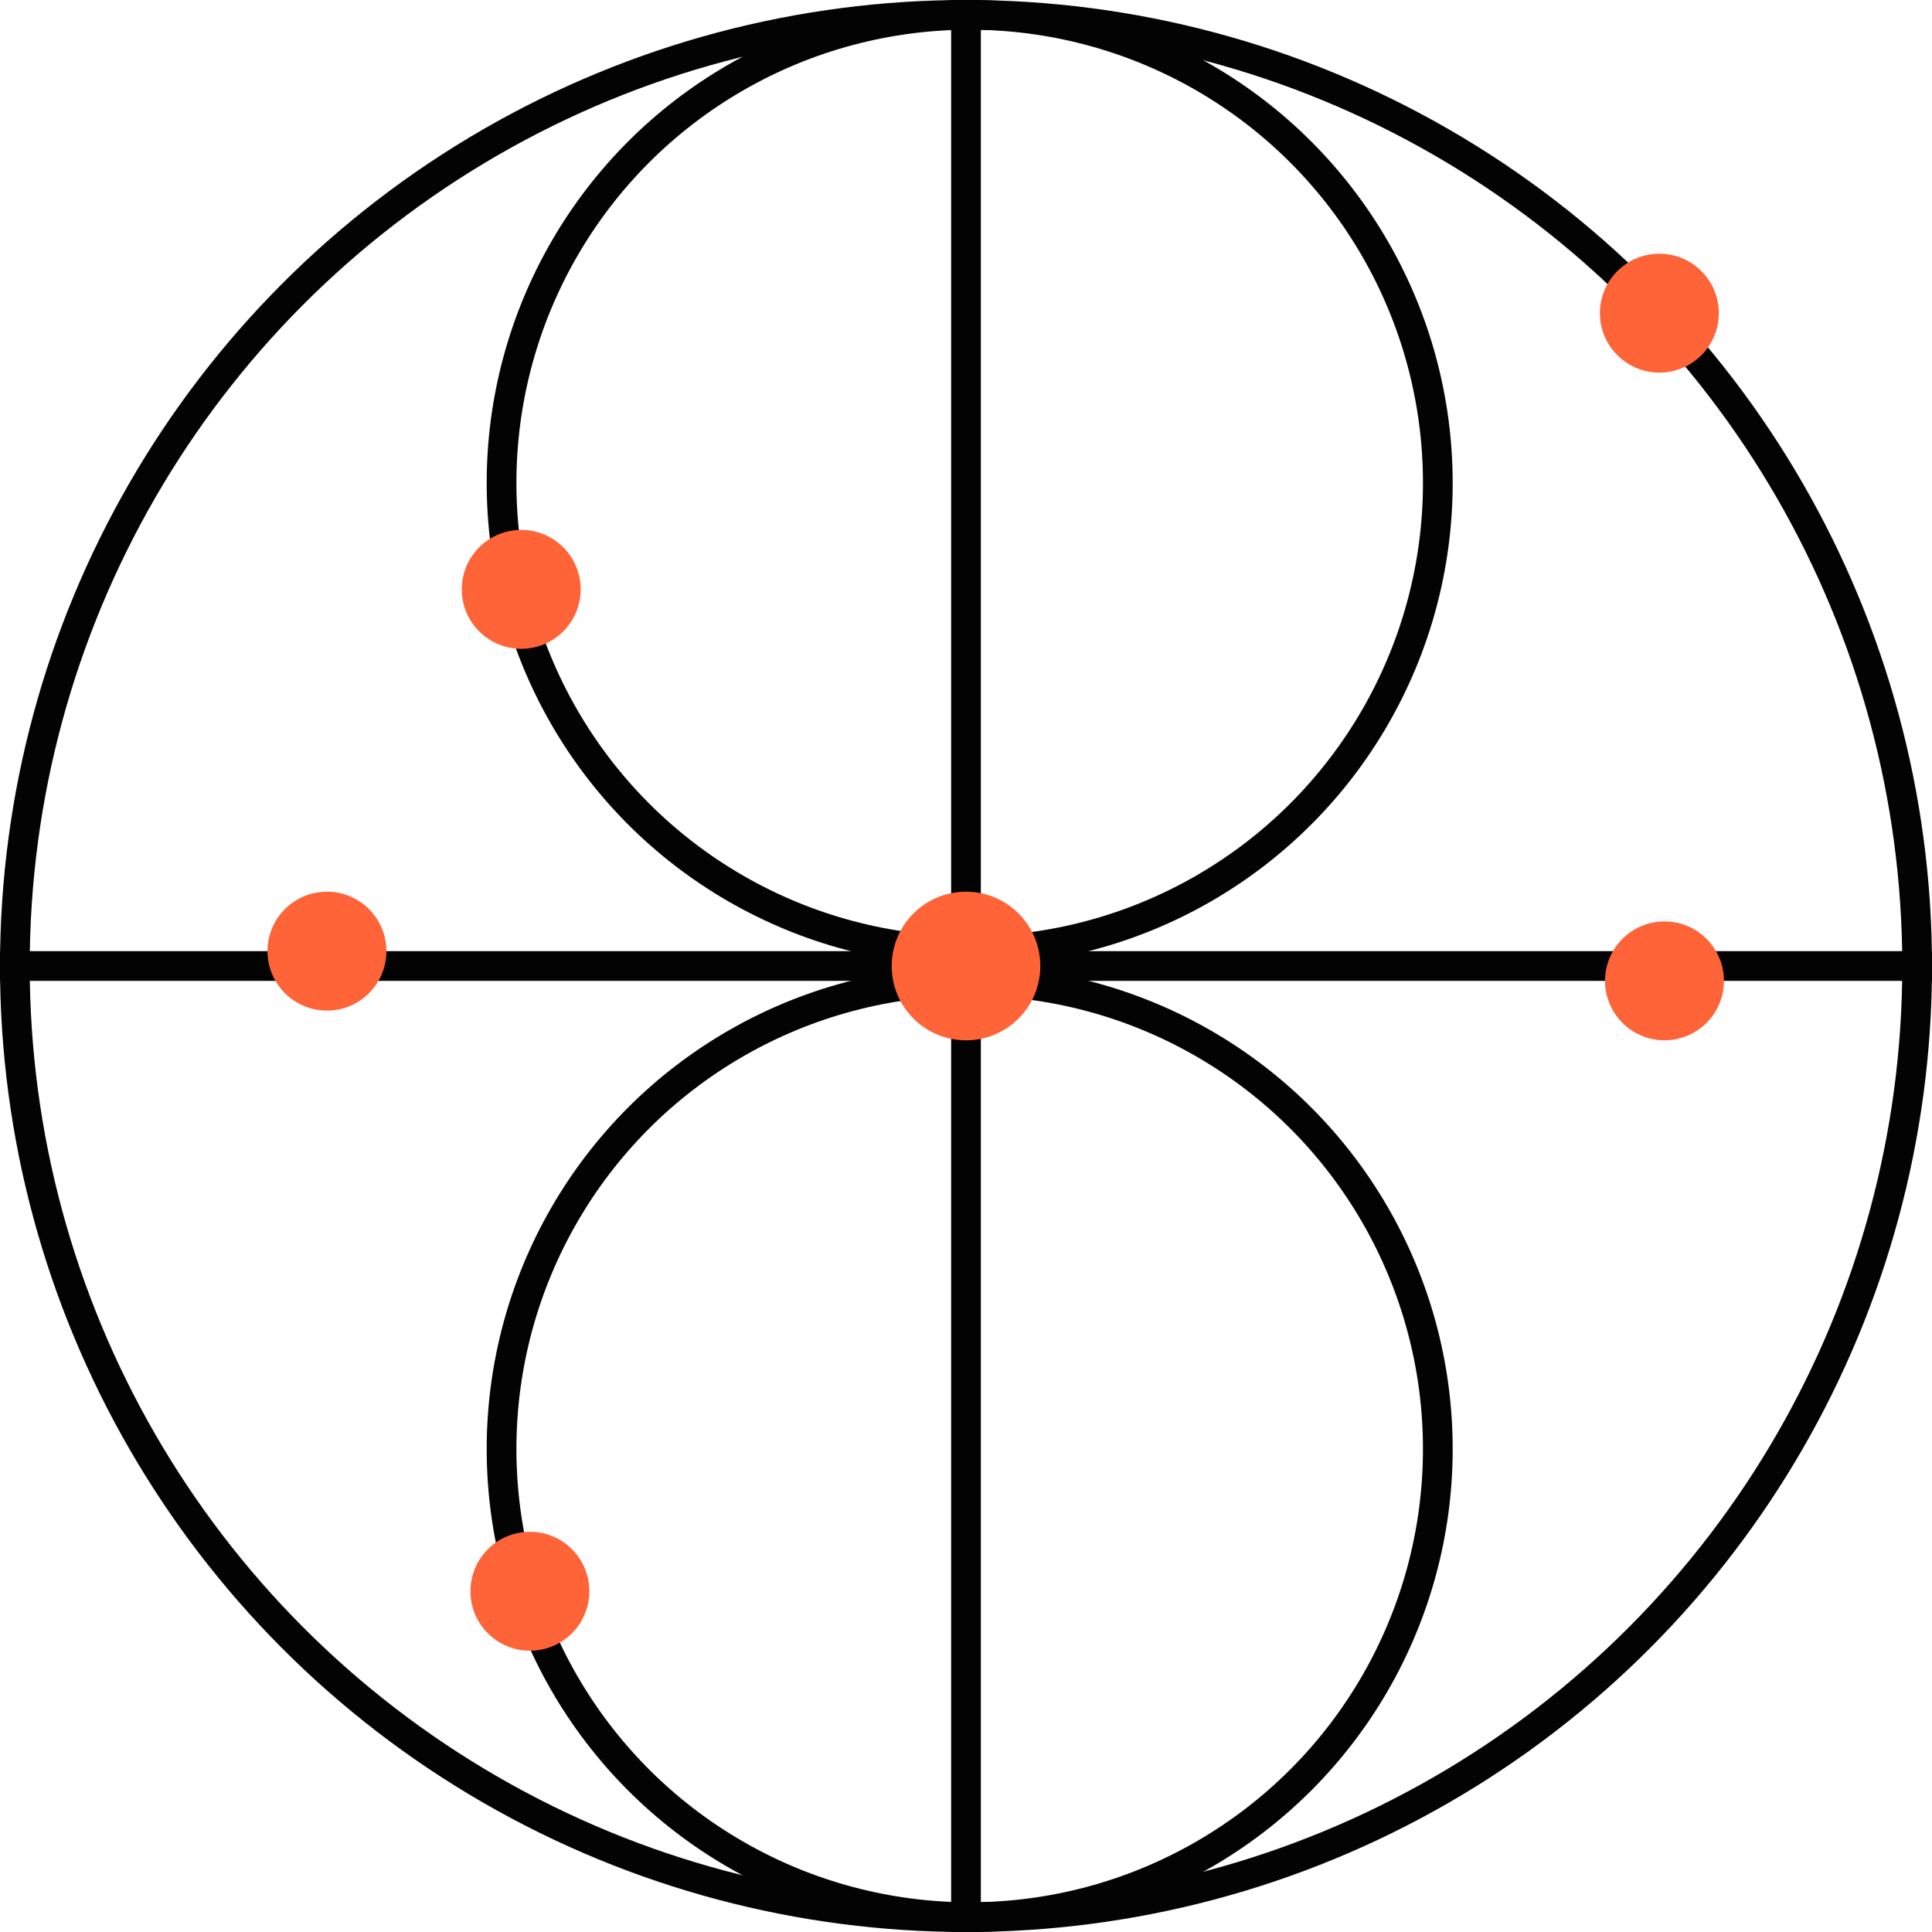 <svg width="65" height="65" viewBox="0 0 65 65" fill="none" xmlns="http://www.w3.org/2000/svg">
<circle cx="32.5" cy="32.5" r="32" stroke="#030303"/>
<circle cx="32.624" cy="16.25" r="15.75" stroke="#030303"/>
<circle cx="32.624" cy="48.75" r="15.75" stroke="#030303"/>
<path d="M32.5 0V65" stroke="#030303"/>
<path d="M65 32.5L5.66244e-07 32.5" stroke="#030303"/>
<circle cx="32.5" cy="32.5" r="2.5" fill="#FF6338"/>
<circle cx="56" cy="33" r="2" fill="#FF6338"/>
<circle cx="17.536" cy="19.828" r="2" transform="rotate(45 17.536 19.828)" fill="#FF6338"/>
<circle cx="55.828" cy="10.536" r="2" transform="rotate(-45 55.828 10.536)" fill="#FF6338"/>
<circle cx="11" cy="32" r="2" fill="#FF6338"/>
<circle cx="17.828" cy="53.536" r="2" transform="rotate(-45 17.828 53.536)" fill="#FF6338"/>
</svg>
